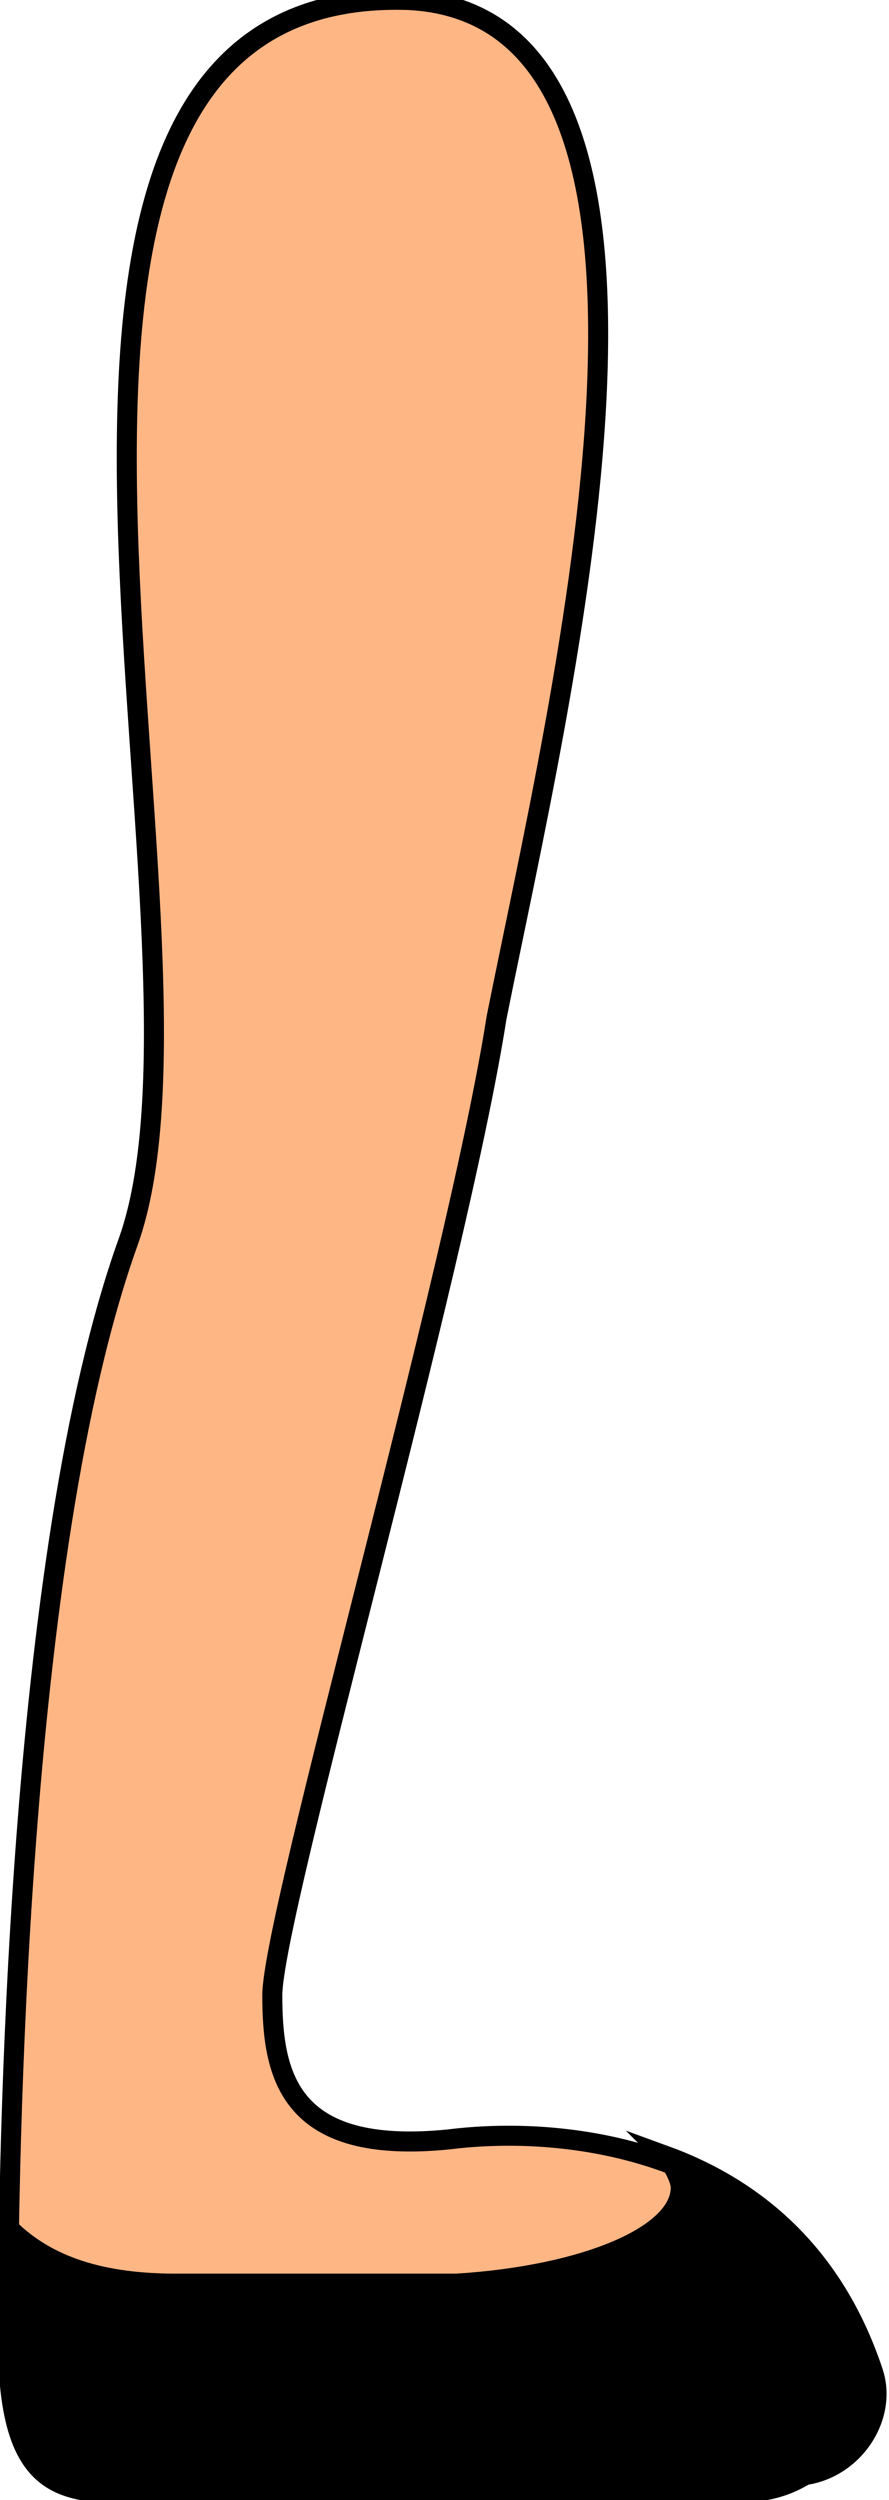 <?xml version="1.0" encoding="utf-8"?>
<!-- Generator: Adobe Illustrator 18.1.1, SVG Export Plug-In . SVG Version: 6.00 Build 0)  -->
<svg version="1.1" id="girl-to-right-legs" xmlns="http://www.w3.org/2000/svg" xmlns:xlink="http://www.w3.org/1999/xlink" x="0px"
	 y="0px" width="11.1px" height="31.2px" viewBox="-505 369.8 11.1 31.2" enable-background="new -505 369.8 11.1 31.2"
	 xml:space="preserve">
<g>
	<path id="skin-girl-to-right-leg" fill="#FFB685" stroke="#000000" stroke-width="0.25" stroke-miterlimit="10" d="M-498.8,382.5
		c-0.5,3.2-2.8,11.2-2.8,12.2s0.2,2,2.2,1.8c1.6-0.2,3.9,0.2,5,2.2c0.5,1-0.2,2.2-1.3,2.2h-7c-1.3,0-2.2,0.3-2.2-1.9
		c0-2.2,0.1-9.8,1.5-13.7s-2.6-15.7,3.5-15.5C-495.9,370-498,378.5-498.8,382.5z"/>
	<path stroke="#000000" stroke-width="0.25" stroke-miterlimit="10" d="M-502.8,398.3L-502.8,398.3h3.5l0,0c1.6-0.1,2.8-0.6,2.8-1.2
		c0-0.1-0.1-0.3-0.2-0.4c1.1,0.4,2.1,1.2,2.6,2.7c0.2,0.6-0.3,1.3-1,1.3h-7.6c-1.2,0-2.2,0.3-2.2-1.9c0-0.3,0-0.7,0-1.2
		C-504.4,398.1-503.7,398.3-502.8,398.3z"/>
</g>
</svg>
